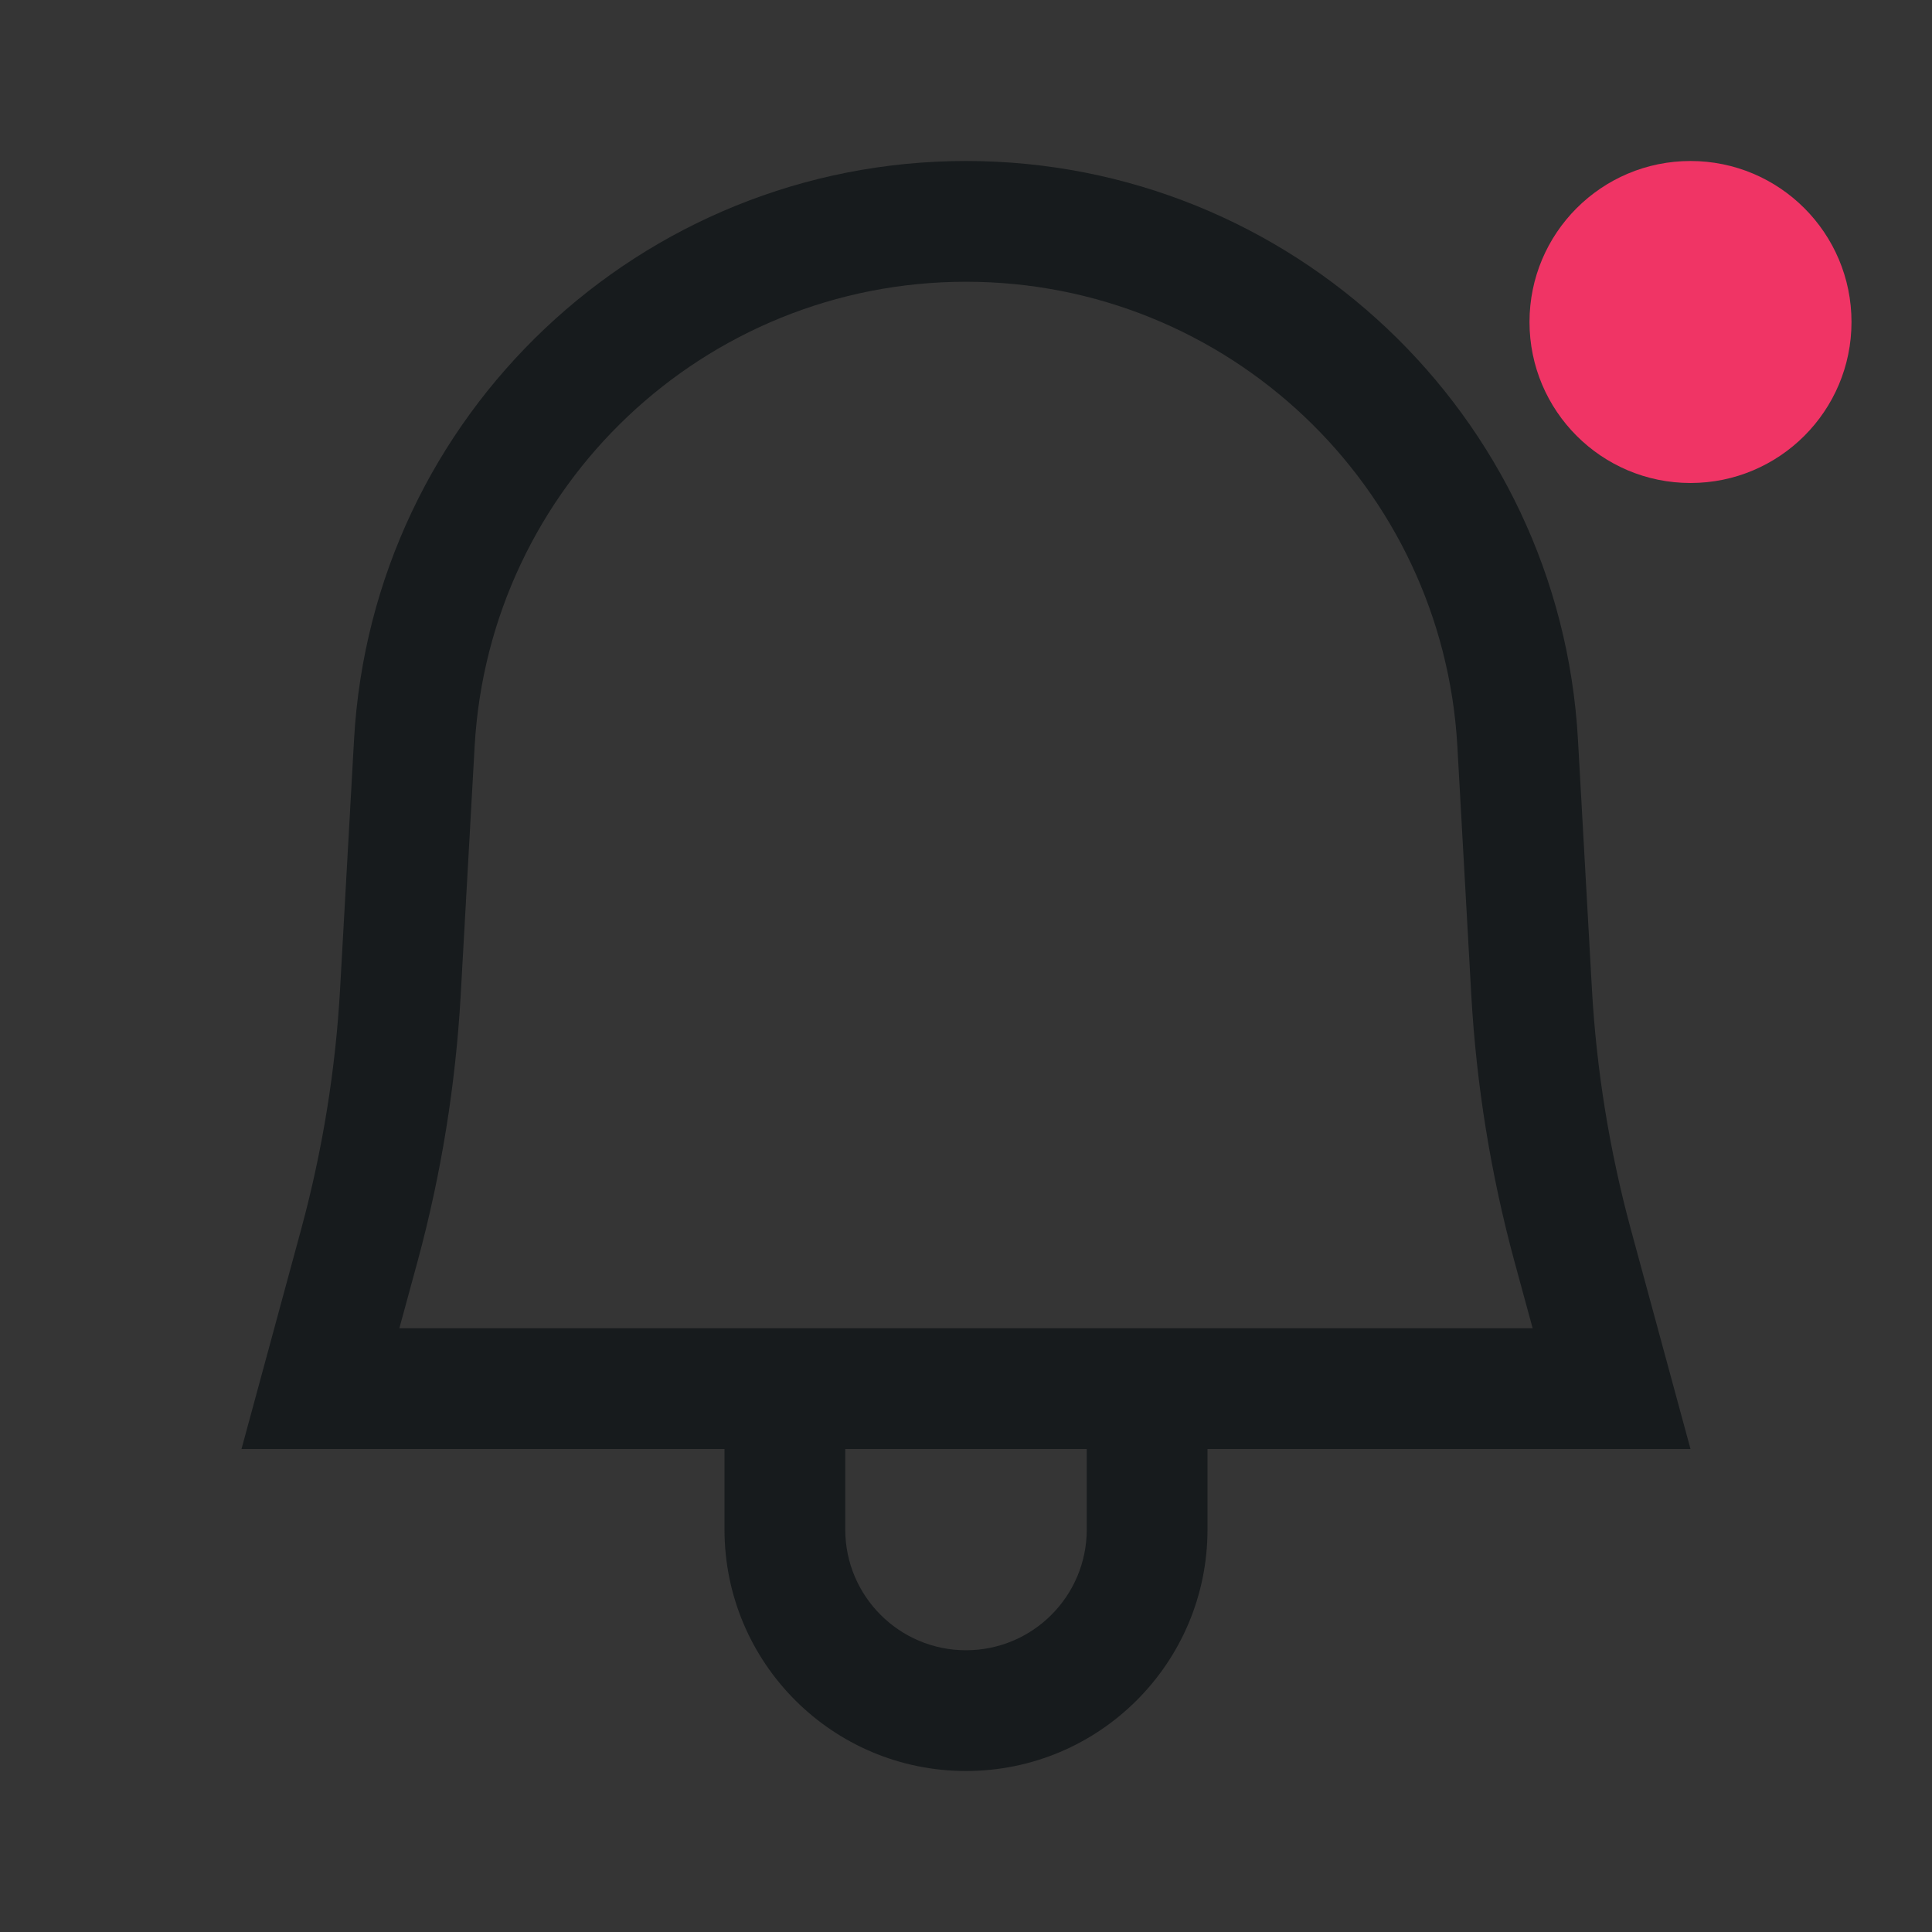 <svg width="24" height="24" viewBox="0 0 24 24" fill="none" xmlns="http://www.w3.org/2000/svg">
<rect x="0" y="0" width="24" height="24" fill="#333333" stroke="none"/>
<rect opacity="0.01" width="24" height="24" fill="white"/>
<path fill-rule="evenodd" clip-rule="evenodd" d="M21 18H15V19C15 20.657 13.657 22 12 22C10.343 22 9 20.657 9 19V18H3L3.741 15.271C4.006 14.293 4.169 13.29 4.225 12.279L4.398 9.189C4.624 5.155 7.96 2 12 2C16.04 2 19.377 5.155 19.602 9.189L19.775 12.279C19.831 13.29 19.994 14.293 20.259 15.271L21 18ZM10.5 18V19C10.5 19.828 11.172 20.5 12 20.5C12.828 20.5 13.5 19.828 13.5 19V18H10.5ZM18.811 15.663L19.039 16.5H4.961L5.189 15.663C5.481 14.585 5.66 13.478 5.723 12.363L5.896 9.273C6.077 6.034 8.756 3.5 12 3.5C15.244 3.5 17.923 6.034 18.104 9.273L18.277 12.363C18.34 13.478 18.519 14.585 18.811 15.663Z" fill="#171B1D"/>
<circle cx="21" cy="4" r="2" fill="#F03465"/>
</svg>
